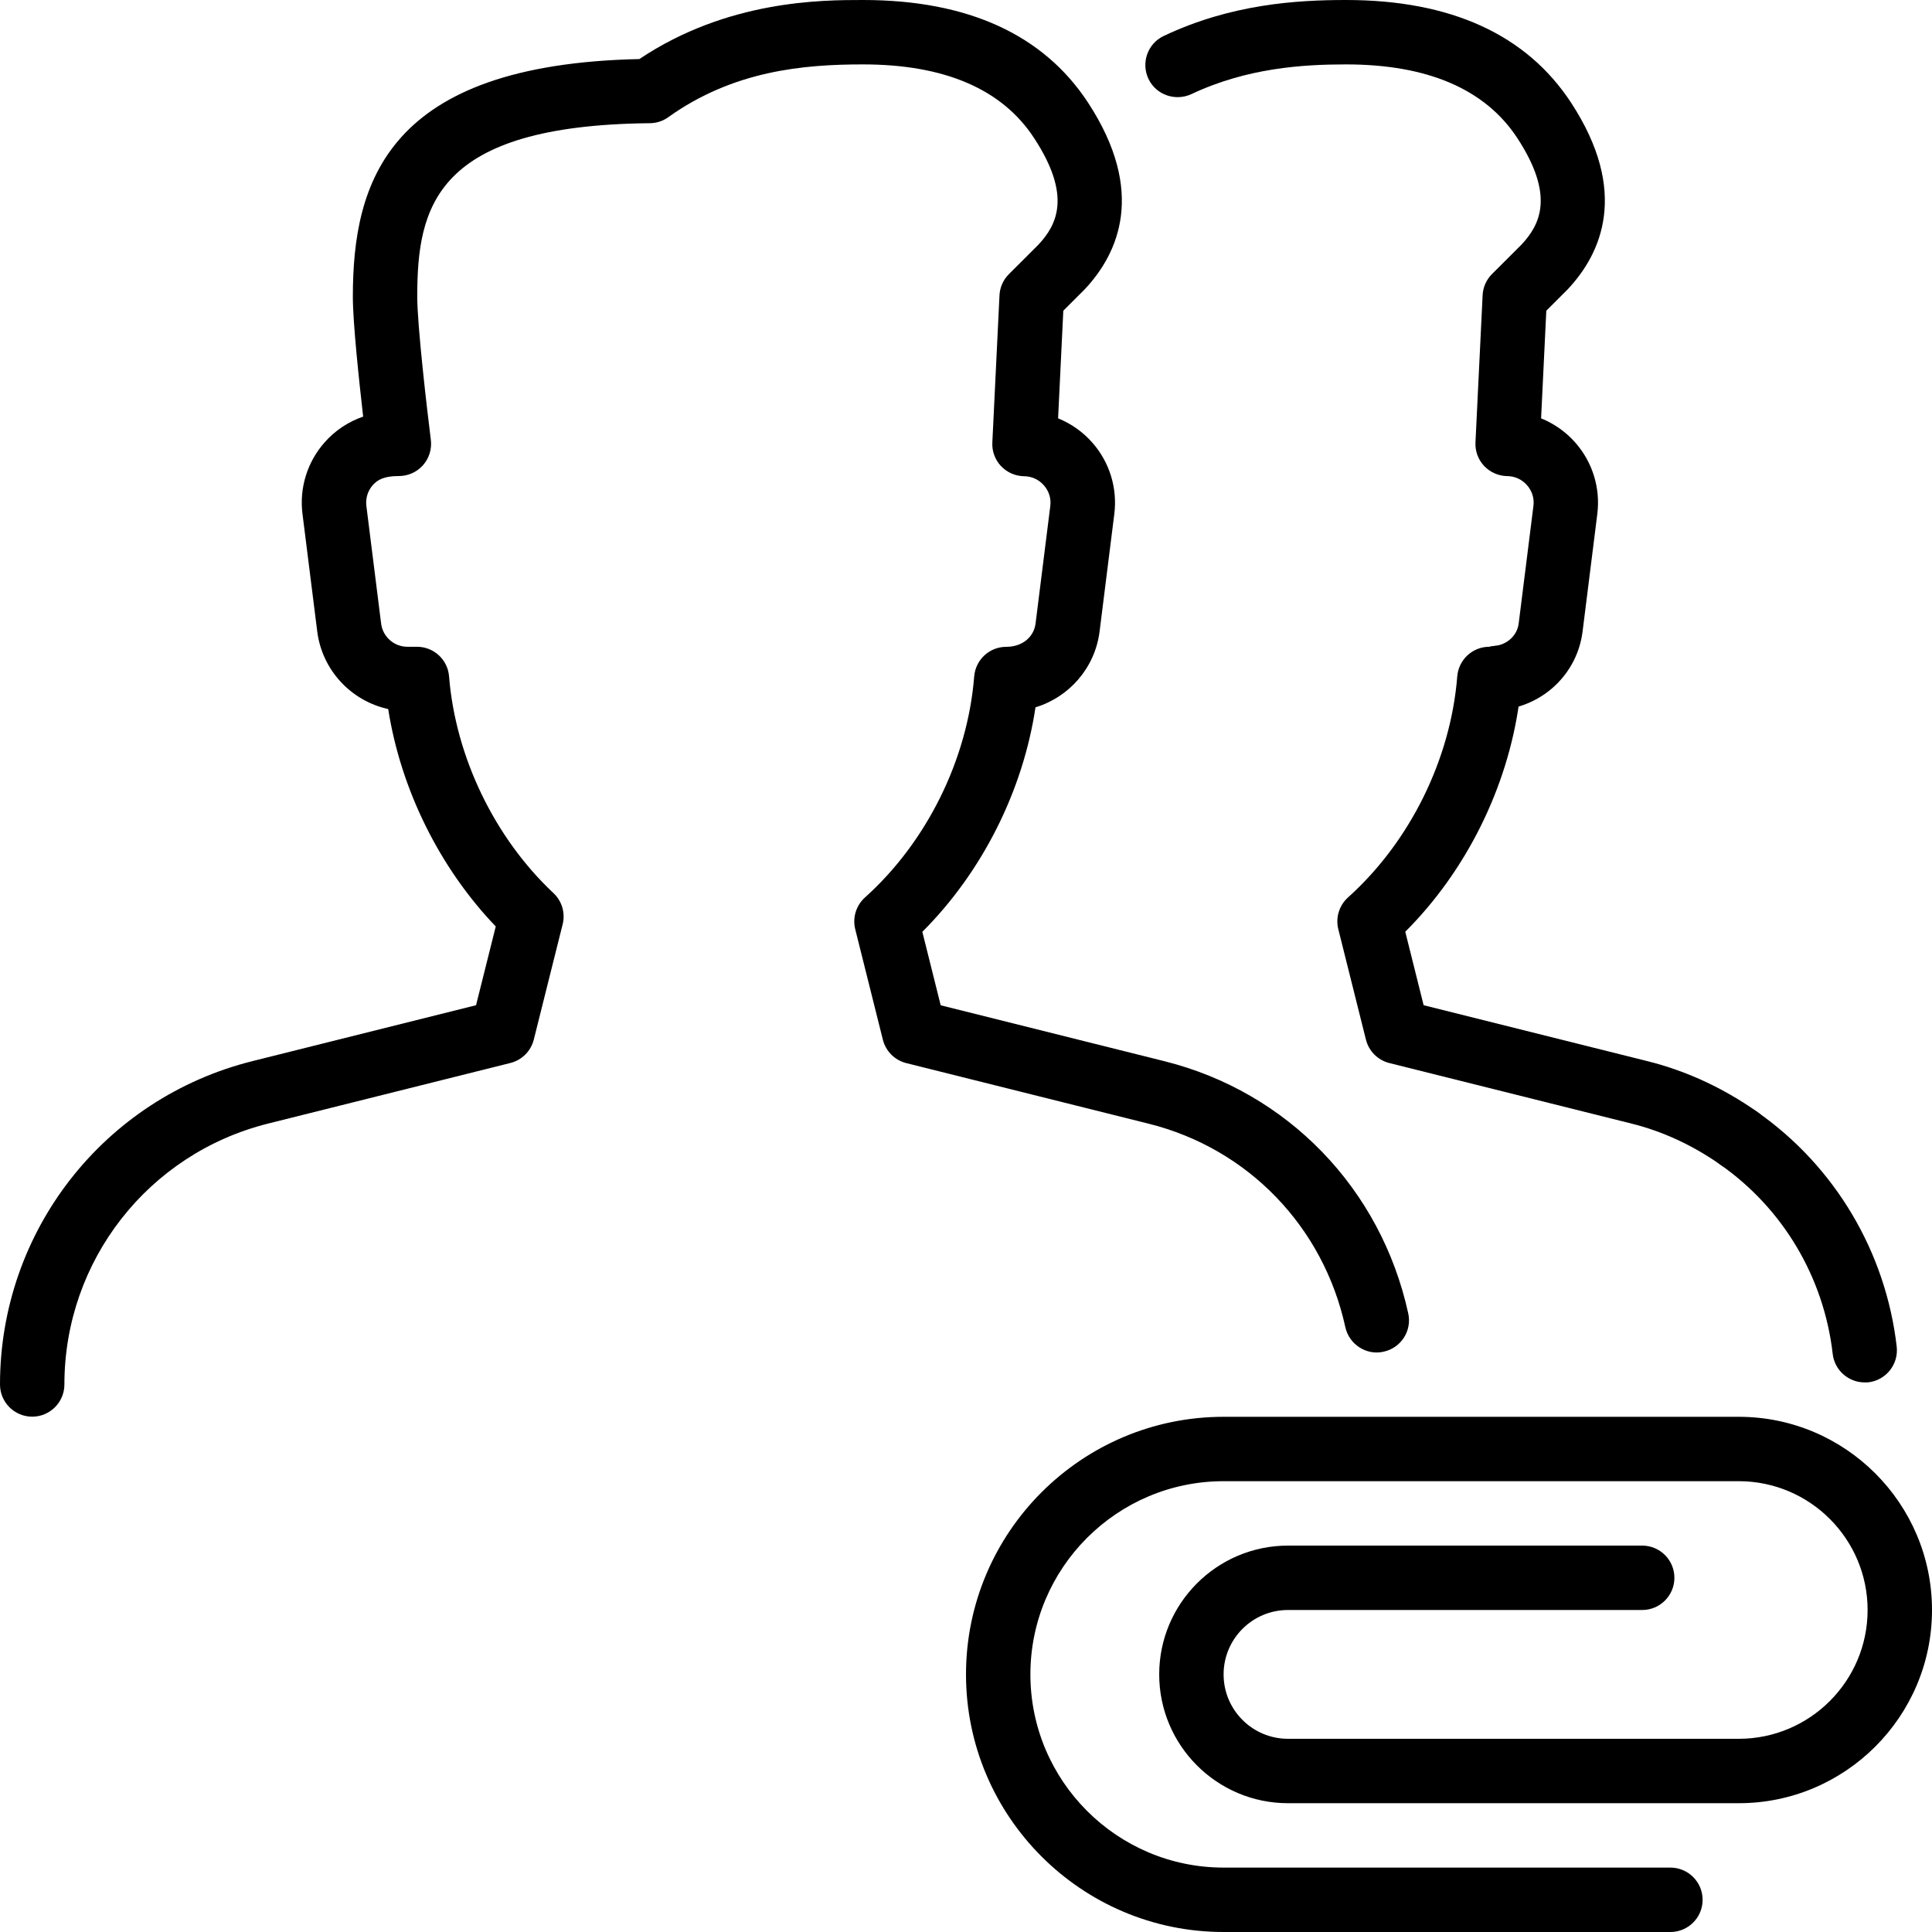 <?xml version="1.0" encoding="iso-8859-1"?>
<!-- Generator: Adobe Illustrator 19.2.1, SVG Export Plug-In . SVG Version: 6.00 Build 0)  -->
<svg version="1.1" xmlns="http://www.w3.org/2000/svg" xmlns:xlink="http://www.w3.org/1999/xlink" x="0px" y="0px"
	 viewBox="0 0 30 30" style="enable-background:new 0 0 30 30;" xml:space="preserve">
<g id="Add_Users">
</g>
<g id="Remove_Users">
</g>
<g id="Delete_Users">
</g>
<g id="Done_3">
</g>
<g id="At_Symbol_3">
</g>
<g id="Question_3">
</g>
<g id="Answer_3">
</g>
<g id="Bring_Up_3">
</g>
<g id="Bring_Down_3">
</g>
<g id="Dismiss_Users">
</g>
<g id="Users_Speed_3">
</g>
<g id="Users_Settings">
</g>
<g id="Refresh_Users">
</g>
<g id="Time_3">
</g>
<g id="Dollar_3">
</g>
<g id="Euro_3">
</g>
<g id="Pound_3">
</g>
<g id="Bitcoin_3">
</g>
<g id="Global_Users">
</g>
<g id="Waiting_Users">
</g>
<g id="Writing_Users">
</g>
<g id="Search_Users">
</g>
<g id="Lock_Users">
</g>
<g id="Mark_Users">
</g>
<g id="Share_Users">
</g>
<g id="Shopping_3">
</g>
<g id="Download_3">
</g>
<g id="Upload_3">
</g>
<g id="Users_Statistics">
</g>
<g id="Users_Defense">
</g>
<g id="Car_3">
</g>
<g id="Home_3">
</g>
<g id="Park_3">
</g>
<g id="Recicle_Users">
</g>
<g id="Wifi_3">
</g>
<g id="Attach_3">
	<g>
		<g>
			<g>
				<path d="M23.261,11.027c-0.253,0-0.47-0.191-0.496-0.449c-0.028-0.274,0.171-0.52,0.446-0.548
					c0.195-0.021,0.348-0.164,0.371-0.349l0.229-1.826c0.015-0.117-0.021-0.231-0.099-0.32c-0.078-0.09-0.188-0.141-0.308-0.142
					c-0.136-0.002-0.265-0.059-0.358-0.157c-0.093-0.099-0.142-0.231-0.135-0.367l0.111-2.285c0.006-0.124,0.058-0.241,0.146-0.329
					l0.457-0.456c0.291-0.311,0.521-0.761-0.065-1.656C23.063,1.385,22.168,1,20.901,1c-0.664,0-1.537,0.053-2.402,0.462
					c-0.249,0.114-0.548,0.012-0.666-0.238s-0.012-0.548,0.238-0.666C19.116,0.063,20.133,0,20.901,0
					c1.626,0,2.802,0.537,3.495,1.595c0.905,1.385,0.471,2.341-0.054,2.899l-0.331,0.331L23.93,6.496
					c0.204,0.083,0.388,0.212,0.535,0.381c0.265,0.302,0.388,0.704,0.338,1.103l-0.229,1.827c-0.082,0.649-0.601,1.15-1.262,1.218
					C23.295,11.026,23.278,11.027,23.261,11.027z"/>
			</g>
			<g>
				<path d="M26.999,18.174c-0.1,0-0.199-0.029-0.286-0.09c-0.432-0.302-0.895-0.516-1.375-0.636l-3.764-0.941
					c-0.18-0.045-0.319-0.185-0.364-0.364l-0.429-1.715c-0.045-0.18,0.014-0.369,0.151-0.493c0.96-0.861,1.594-2.144,1.696-3.431
					c0.021-0.261,0.237-0.461,0.498-0.461c0.013-0.003,0.05-0.01,0.088-0.014c0.267-0.021,0.519,0.177,0.545,0.451
					c0.016,0.166-0.053,0.321-0.169,0.424c-0.181,1.325-0.823,2.62-1.769,3.564l0.285,1.141l3.473,0.868
					c0.6,0.149,1.174,0.414,1.705,0.786c0.227,0.158,0.282,0.471,0.124,0.696C27.312,18.1,27.156,18.174,26.999,18.174z"/>
			</g>
			<g>
				<path d="M28.954,21.466c-0.25,0-0.467-0.188-0.496-0.443c-0.136-1.187-0.772-2.258-1.746-2.939
					c-0.226-0.158-0.281-0.47-0.122-0.696c0.158-0.228,0.47-0.281,0.696-0.122c1.207,0.845,1.997,2.174,2.166,3.645
					c0.031,0.274-0.166,0.521-0.44,0.554C28.993,21.465,28.974,21.466,28.954,21.466z"/>
			</g>
		</g>
		<g>
			<path d="M0.5,21.998c-0.276,0-0.5-0.224-0.5-0.5c0-2.38,1.612-4.444,3.92-5.021l3.472-0.868l0.306-1.223
				c-0.872-0.909-1.475-2.13-1.67-3.376c-0.574-0.125-1.026-0.602-1.102-1.205L4.697,7.98C4.646,7.578,4.771,7.174,5.04,6.87
				c0.163-0.186,0.37-0.322,0.599-0.401c-0.064-0.562-0.16-1.457-0.16-1.86c0-1.782,0.532-3.608,4.449-3.692
				C11.298,0,12.764,0,13.401,0c1.626,0,2.802,0.537,3.495,1.595c0.905,1.385,0.471,2.341-0.054,2.899l-0.331,0.331L16.43,6.496
				c0.204,0.083,0.388,0.212,0.535,0.381c0.265,0.302,0.388,0.704,0.338,1.103l-0.229,1.827c-0.071,0.564-0.473,1.019-0.995,1.176
				c-0.194,1.298-0.83,2.561-1.757,3.486l0.285,1.141l3.473,0.868c1.912,0.478,3.363,1.978,3.787,3.916
				c0.06,0.27-0.111,0.536-0.382,0.595c-0.264,0.062-0.536-0.111-0.595-0.382c-0.342-1.563-1.512-2.773-3.053-3.158l-3.764-0.941
				c-0.18-0.045-0.319-0.185-0.364-0.364l-0.429-1.715c-0.045-0.18,0.014-0.369,0.151-0.493c0.96-0.861,1.594-2.144,1.696-3.431
				c0.021-0.261,0.237-0.461,0.498-0.461c0.253,0,0.429-0.155,0.455-0.361l0.229-1.826c0.015-0.117-0.021-0.231-0.099-0.32
				c-0.078-0.09-0.188-0.141-0.308-0.142c-0.136-0.002-0.265-0.059-0.358-0.157c-0.093-0.099-0.142-0.231-0.135-0.367l0.111-2.285
				c0.006-0.124,0.058-0.241,0.146-0.329l0.457-0.456c0.291-0.311,0.521-0.761-0.065-1.656C15.563,1.385,14.668,1,13.401,1
				c-0.929,0-2.014,0.098-3.023,0.819c-0.084,0.061-0.184,0.093-0.286,0.094C6.755,1.946,6.479,3.207,6.479,4.608
				c0,0.444,0.152,1.754,0.211,2.221c0.018,0.143-0.026,0.286-0.121,0.394S6.337,7.392,6.193,7.392c-0.214,0-0.324,0.05-0.404,0.14
				c-0.079,0.09-0.114,0.205-0.1,0.324l0.229,1.826c0.025,0.206,0.201,0.361,0.409,0.361h0.148c0.261,0,0.478,0.2,0.498,0.46
				c0.1,1.249,0.706,2.506,1.62,3.364c0.133,0.124,0.188,0.31,0.144,0.485l-0.448,1.79c-0.045,0.18-0.185,0.319-0.364,0.364
				l-3.763,0.941C2.301,17.913,1,19.578,1,21.498C1,21.774,0.776,21.998,0.5,21.998z"/>
		</g>
		<g>
			<path d="M25.938,30H19c-2.206,0-4-1.794-4-4s1.794-4,4-4h8c1.654,0,3,1.346,3,3s-1.346,3-3,3h-7c-1.103,0-2-0.897-2-2
				s0.897-2,2-2h5.5c0.276,0,0.5,0.224,0.5,0.5S25.776,25,25.5,25H20c-0.552,0-1,0.448-1,1s0.448,1,1,1h7c1.103,0,2-0.897,2-2
				s-0.897-2-2-2h-8c-1.654,0-3,1.346-3,3s1.346,3,3,3h6.938c0.276,0,0.5,0.224,0.5,0.5S26.214,30,25.938,30z"/>
		</g>
	</g>
</g>
<g id="Disabled_Users">
</g>
<g id="Users_Card">
</g>
<g id="Gaming_3">
</g>
<g id="Cloud_3">
</g>
<g id="Database_3">
</g>
<g id="Copyright_3">
</g>
<g id="No_Copzright_3">
</g>
<g id="Creative_Commun_3">
</g>
<g id="Eco-Friendly_3">
</g>
<g id="Percentage_3">
</g>
<g id="Users_Love">
</g>
<g id="Users_Place">
</g>
<g id="Users_Key">
</g>
<g id="Sleeping_3">
</g>
</svg>
